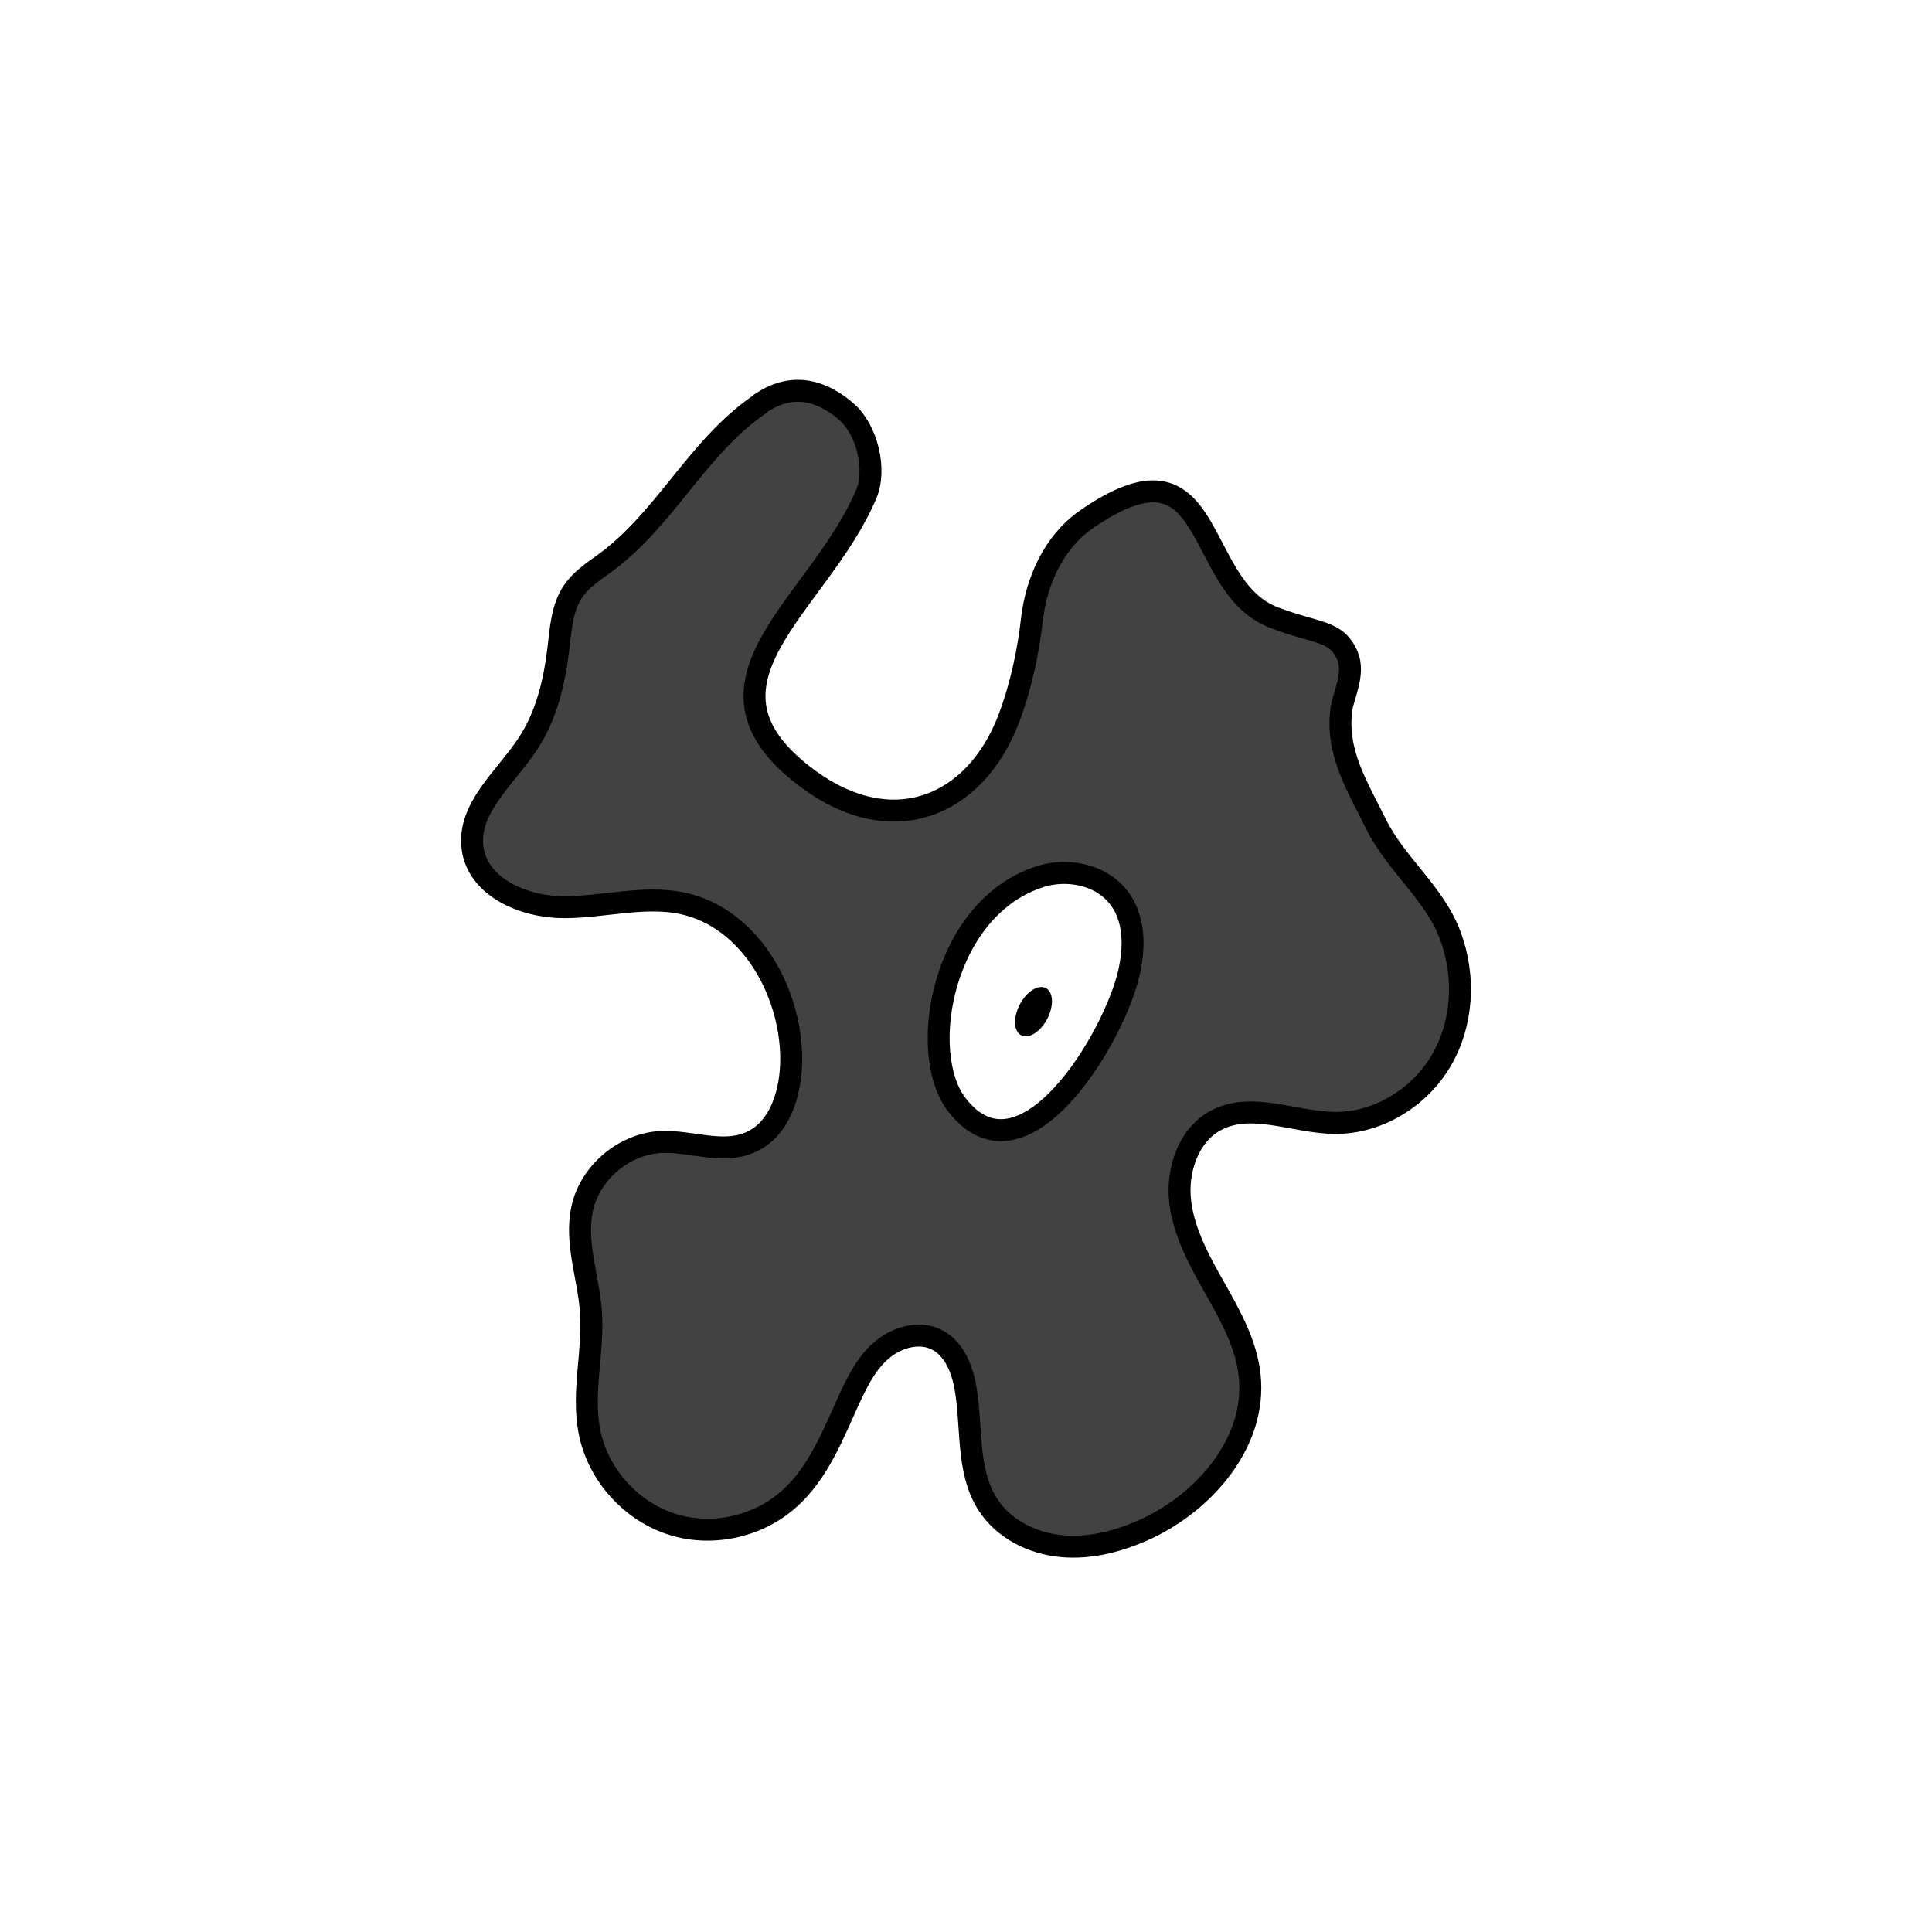 <svg width="1760" height="1760" viewBox="0 0 1760 1760" fill="none" xmlns="http://www.w3.org/2000/svg">
<rect x="0" y="0" width="1760" height="1760" fill="#808080" stroke="none"/>
<g clip-path="url(#clip0_10_170)">
<path d="M1760 0H0V1760H1760V0Z" fill="white"/>
<path d="M692.178 368.202C634.629 407.655 606.036 473.53 549.573 514.068C539.439 521.307 528.942 528.546 522.065 538.681C511.931 553.521 510.845 572.704 508.674 590.802C505.054 621.206 497.816 651.972 480.804 677.67C460.536 708.436 425.427 736.306 430.494 772.863C435.561 808.696 477.546 826.432 513.74 826.432C549.934 826.432 586.128 815.573 621.237 822.812C682.043 835.48 720.047 901.356 720.771 963.249C721.132 994.015 710.998 1029.49 682.405 1041.07C657.069 1051.57 628.476 1038.9 601.33 1040.34C568.032 1042.52 537.629 1068.21 530.39 1100.79C523.513 1131.92 536.181 1163.41 538.353 1195.26C540.887 1231.45 530.028 1268.01 536.905 1303.84C544.144 1341.85 573.099 1375.15 610.017 1387.82C646.935 1400.49 690.006 1391.44 718.961 1365.38C745.745 1341.49 759.136 1306.38 773.976 1273.8C781.577 1257.52 789.902 1240.87 804.018 1229.28C818.133 1217.7 838.402 1212.27 854.327 1220.96C868.443 1228.56 875.682 1245.21 878.94 1261.13C886.179 1297.69 879.663 1338.59 899.57 1370.08C914.047 1392.88 940.108 1405.91 966.891 1408.45C993.675 1410.98 1020.46 1403.74 1044.71 1392.52C1098.64 1367.19 1144.6 1312.89 1138.45 1253.53C1135.56 1224.94 1121.08 1198.88 1106.96 1173.9C1092.85 1148.93 1078.37 1122.87 1075.11 1094.64C1071.85 1066.41 1082.35 1033.83 1108.05 1020.44C1140.26 1003.43 1179.35 1022.61 1215.91 1022.97C1255 1023.33 1293 1000.17 1312.91 966.145C1332.81 932.121 1334.99 889.411 1321.23 852.492C1307.12 813.763 1272.01 788.065 1253.55 750.784C1235.81 714.951 1216.63 684.909 1222.06 645.456C1223.87 633.512 1234.37 613.605 1227.49 597.317C1217.35 573.79 1200.34 577.772 1160.53 562.57C1085.25 533.976 1109.86 389.195 988.608 473.892C960.015 494.161 944.088 529.27 940.107 564.017C936.849 592.25 930.696 623.739 918.752 655.229C887.625 735.944 812.342 765.262 737.058 710.246C617.256 622.653 746.107 552.073 789.178 450.003C798.588 427.562 789.902 391.729 771.443 375.441C752.984 359.153 725.114 345.399 692.901 367.478L692.178 368.202Z" fill="#424242" stroke="black" stroke-width="20" stroke-miterlimit="10"/>
<path d="M948.793 798.201C858.67 825.709 835.143 958.183 871.338 1005.96C931.782 1085.23 1016.11 944.067 1028.78 884.707C1045.79 805.802 985.711 786.98 948.793 798.201Z" fill="white" stroke="black" stroke-width="20" stroke-miterlimit="10"/>
<path d="M954.012 928.14C960.21 916.267 959.633 903.717 952.723 900.109C945.812 896.501 935.185 903.201 928.986 915.073C922.787 926.945 923.365 939.494 930.275 943.103C937.186 946.711 947.813 940.012 954.012 928.14Z" fill="black"/>
</g>
<defs>
<clipPath id="clip0_10_170">
<rect width="1760" height="1760" fill="white"/>
</clipPath>
</defs>
</svg>
